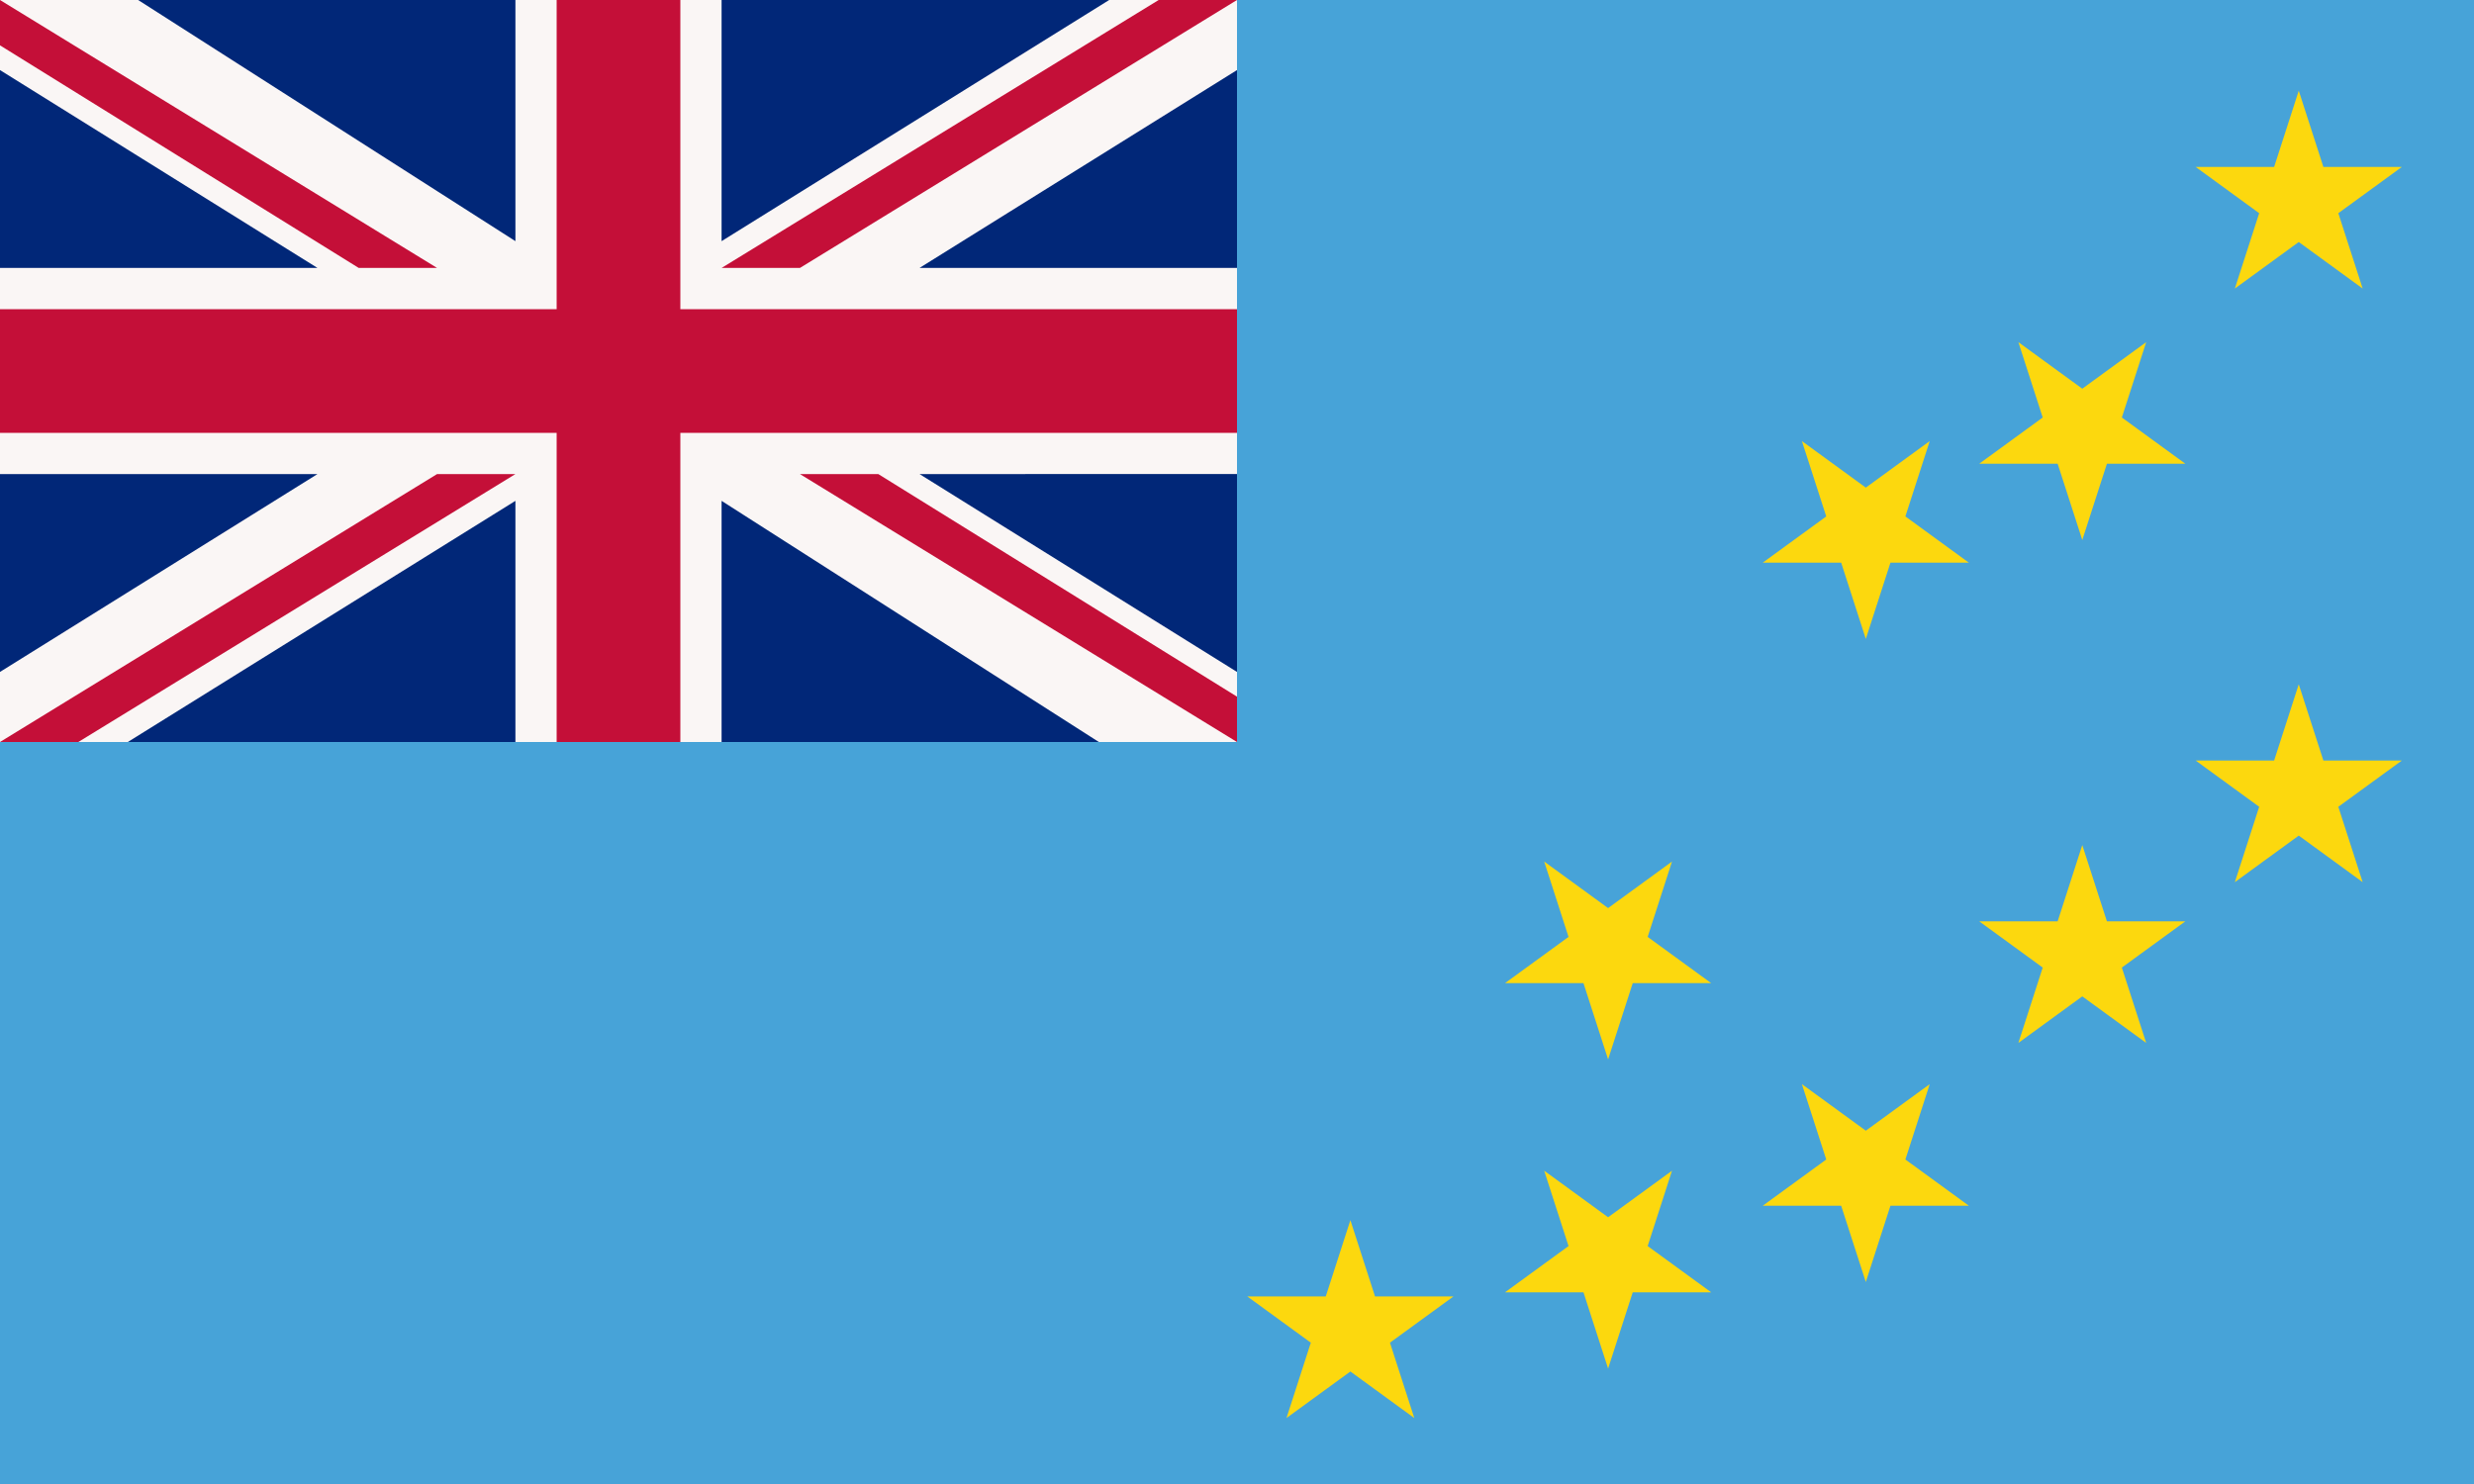 <svg xmlns="http://www.w3.org/2000/svg" width="1200" height="720"><path fill="#012778" d="M0 0h1200v720H0Z"/><path fill="#faf6f5" d="m881 159 4-27-27-2 23-14-15-23 26 10 8-26 8 26 26-10-15 23 23 14-27 2 4 27-19-20Zm133 147 4-27-27-2 23-14-15-23 25 10 9-26 9 26 25-10-15 23 23 14-27 2 4 27-19-20Zm-69 104 4-17-13-11 17-1 7-16 7 16 17 1-13 11 4 17-15-9Zm-214-56 4-27-27-2 23-14-15-23 26 10 8-26 8 26 26-10-15 23 23 14-27 2 4 27-19-20Zm150 285 4-27-27-2 23-14-15-23 26 10 8-26 8 26 26-10-15 23 23 14-27 2 4 27-19-20Zm-620-18 8-56-57-5 49-29-31-47 53 20 17-54 17 54 53-20-31 47 49 29-57 5 8 56-39-41ZM600 34l-154 96h154v100H446l154 96v34h-67L350 243v117H250V243L62 360H0v-34l154-96H0V130h154L0 34V0h67l183 117V0h100v117L538 0h62Z"/><path fill="#c40f38" d="M174 130 0 22V0l212 130ZM330 0h-60v150H0v60h270v150h60V210h270v-60H330Zm270 0h-38L350 130h38L600 0ZM0 360h38l212-130h-38Zm388-130 212 130v-22L426 230Z"/><path fill="#47a3d8" d="M600 0h600v720H0V360h600Z"/><path fill="#fcd80e" d="m979 506 31-96 31 96-81-59h100Zm62-340-31 96-31-96 81 59H960ZM936 526l-31 96-31-96 81 59H855Zm0-312-31 96-31-96 81 59H855ZM811 568l-31 96-31-96 81 59H730Zm0-150-31 96-31-96 81 59H730Zm304-374 31 96-81-59h100l-81 59Zm0 288 31 96-81-59h100l-81 59ZM655 592l31 96-81-59h100l-81 59Z"/></svg>